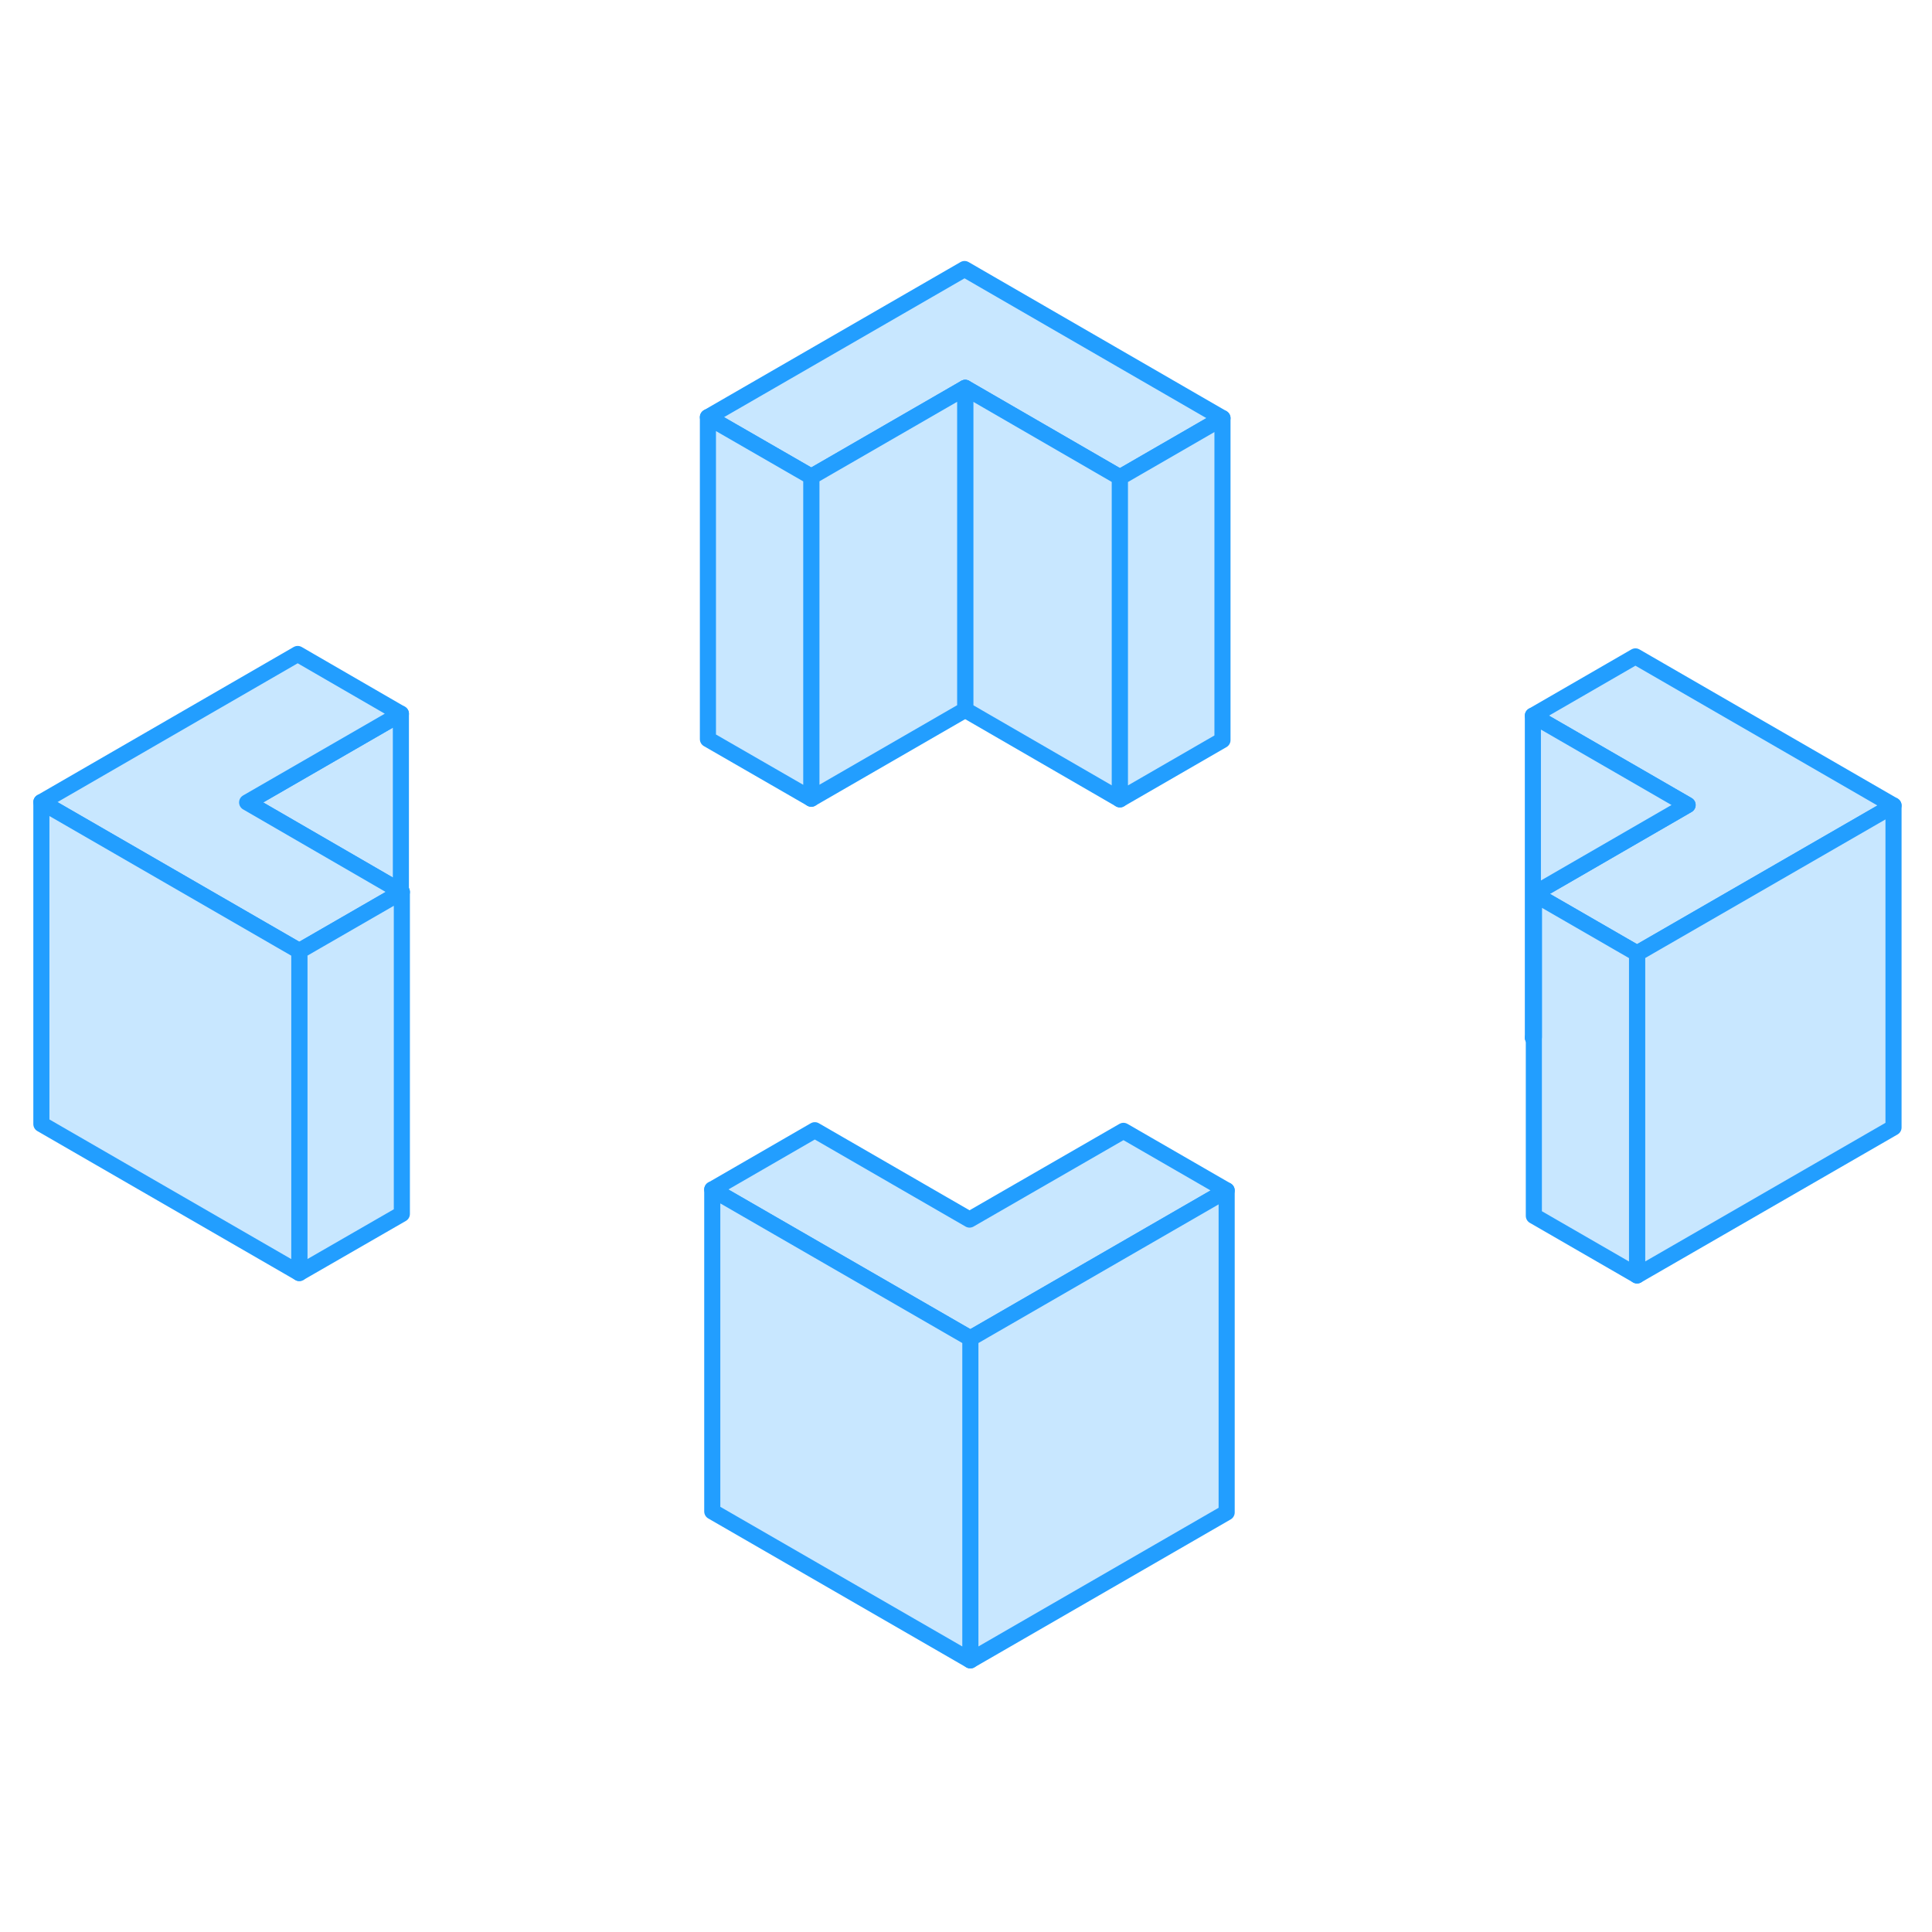 <svg width="48" height="48" viewBox="0 0 120 92" fill="#c8e7ff" xmlns="http://www.w3.org/2000/svg" stroke-width="1px" stroke-linecap="round" stroke-linejoin="round"><path d="M95.21 50.45L95.27 50.48V50.42L95.21 50.45Z" stroke="#229EFF" stroke-miterlimit="10" stroke-linejoin="round"/><path d="M76.19 59.94L60.27 69.13L44.24 59.88L50.61 56.2L60.22 61.75L69.78 56.24L76.19 59.94Z" stroke="#229EFF" stroke-miterlimit="10" stroke-linejoin="round"/><path d="M75.93 11.97L69.56 15.65L59.95 10.09L50.39 15.61L43.97 11.91L59.91 2.71L75.93 11.97Z" stroke="#229EFF" stroke-miterlimit="10" stroke-linejoin="round"/><path d="M117.61 36.03L101.68 45.22L95.27 41.52L104.82 36L95.21 30.45L101.58 26.77L117.61 36.03Z" stroke="#229EFF" stroke-miterlimit="10" stroke-linejoin="round"/><path d="M69.56 15.65V35.65L59.95 30.09V10.09L69.56 15.65Z" stroke="#229EFF" stroke-miterlimit="10" stroke-linejoin="round"/><path d="M75.93 11.97V31.97L69.56 35.65V15.65L75.93 11.97Z" stroke="#229EFF" stroke-miterlimit="10" stroke-linejoin="round"/><path d="M59.95 10.09V30.09L50.39 35.61V15.61L59.95 10.09Z" stroke="#229EFF" stroke-miterlimit="10" stroke-linejoin="round"/><path d="M50.39 15.61V35.61L43.97 31.91V11.91L50.39 15.61Z" stroke="#229EFF" stroke-miterlimit="10" stroke-linejoin="round"/><path d="M24.9 30.33V41.37L15.35 35.84L24.9 30.33Z" stroke="#229EFF" stroke-miterlimit="10" stroke-linejoin="round"/><path d="M24.96 41.4L24.9 41.43L18.59 45.07L2.57 35.82L18.49 26.62L24.9 30.33L15.35 35.84L24.9 41.37L24.96 41.4Z" stroke="#229EFF" stroke-miterlimit="10" stroke-linejoin="round"/><path d="M24.96 41.4V61.4L18.59 65.07V45.07L24.9 41.43L24.96 41.4Z" stroke="#229EFF" stroke-miterlimit="10" stroke-linejoin="round"/><path d="M18.59 45.07V65.07L2.57 55.82V35.82L18.59 45.07Z" stroke="#229EFF" stroke-miterlimit="10" stroke-linejoin="round"/><path d="M76.19 59.94V79.94L60.27 89.13V69.13L76.19 59.94Z" stroke="#229EFF" stroke-miterlimit="10" stroke-linejoin="round"/><path d="M60.27 69.13V89.13L44.24 79.88V59.88L60.27 69.13Z" stroke="#229EFF" stroke-miterlimit="10" stroke-linejoin="round"/><path d="M117.61 36.03V56.03L101.68 65.22V45.22L117.61 36.03Z" stroke="#229EFF" stroke-miterlimit="10" stroke-linejoin="round"/><path d="M101.68 45.22V65.22L95.27 61.52V41.52L101.68 45.22Z" stroke="#229EFF" stroke-miterlimit="10" stroke-linejoin="round"/><path d="M104.82 36L95.27 41.52V50.42L95.21 50.45V30.45L104.82 36Z" stroke="#229EFF" stroke-miterlimit="10" stroke-linejoin="round"/></svg>